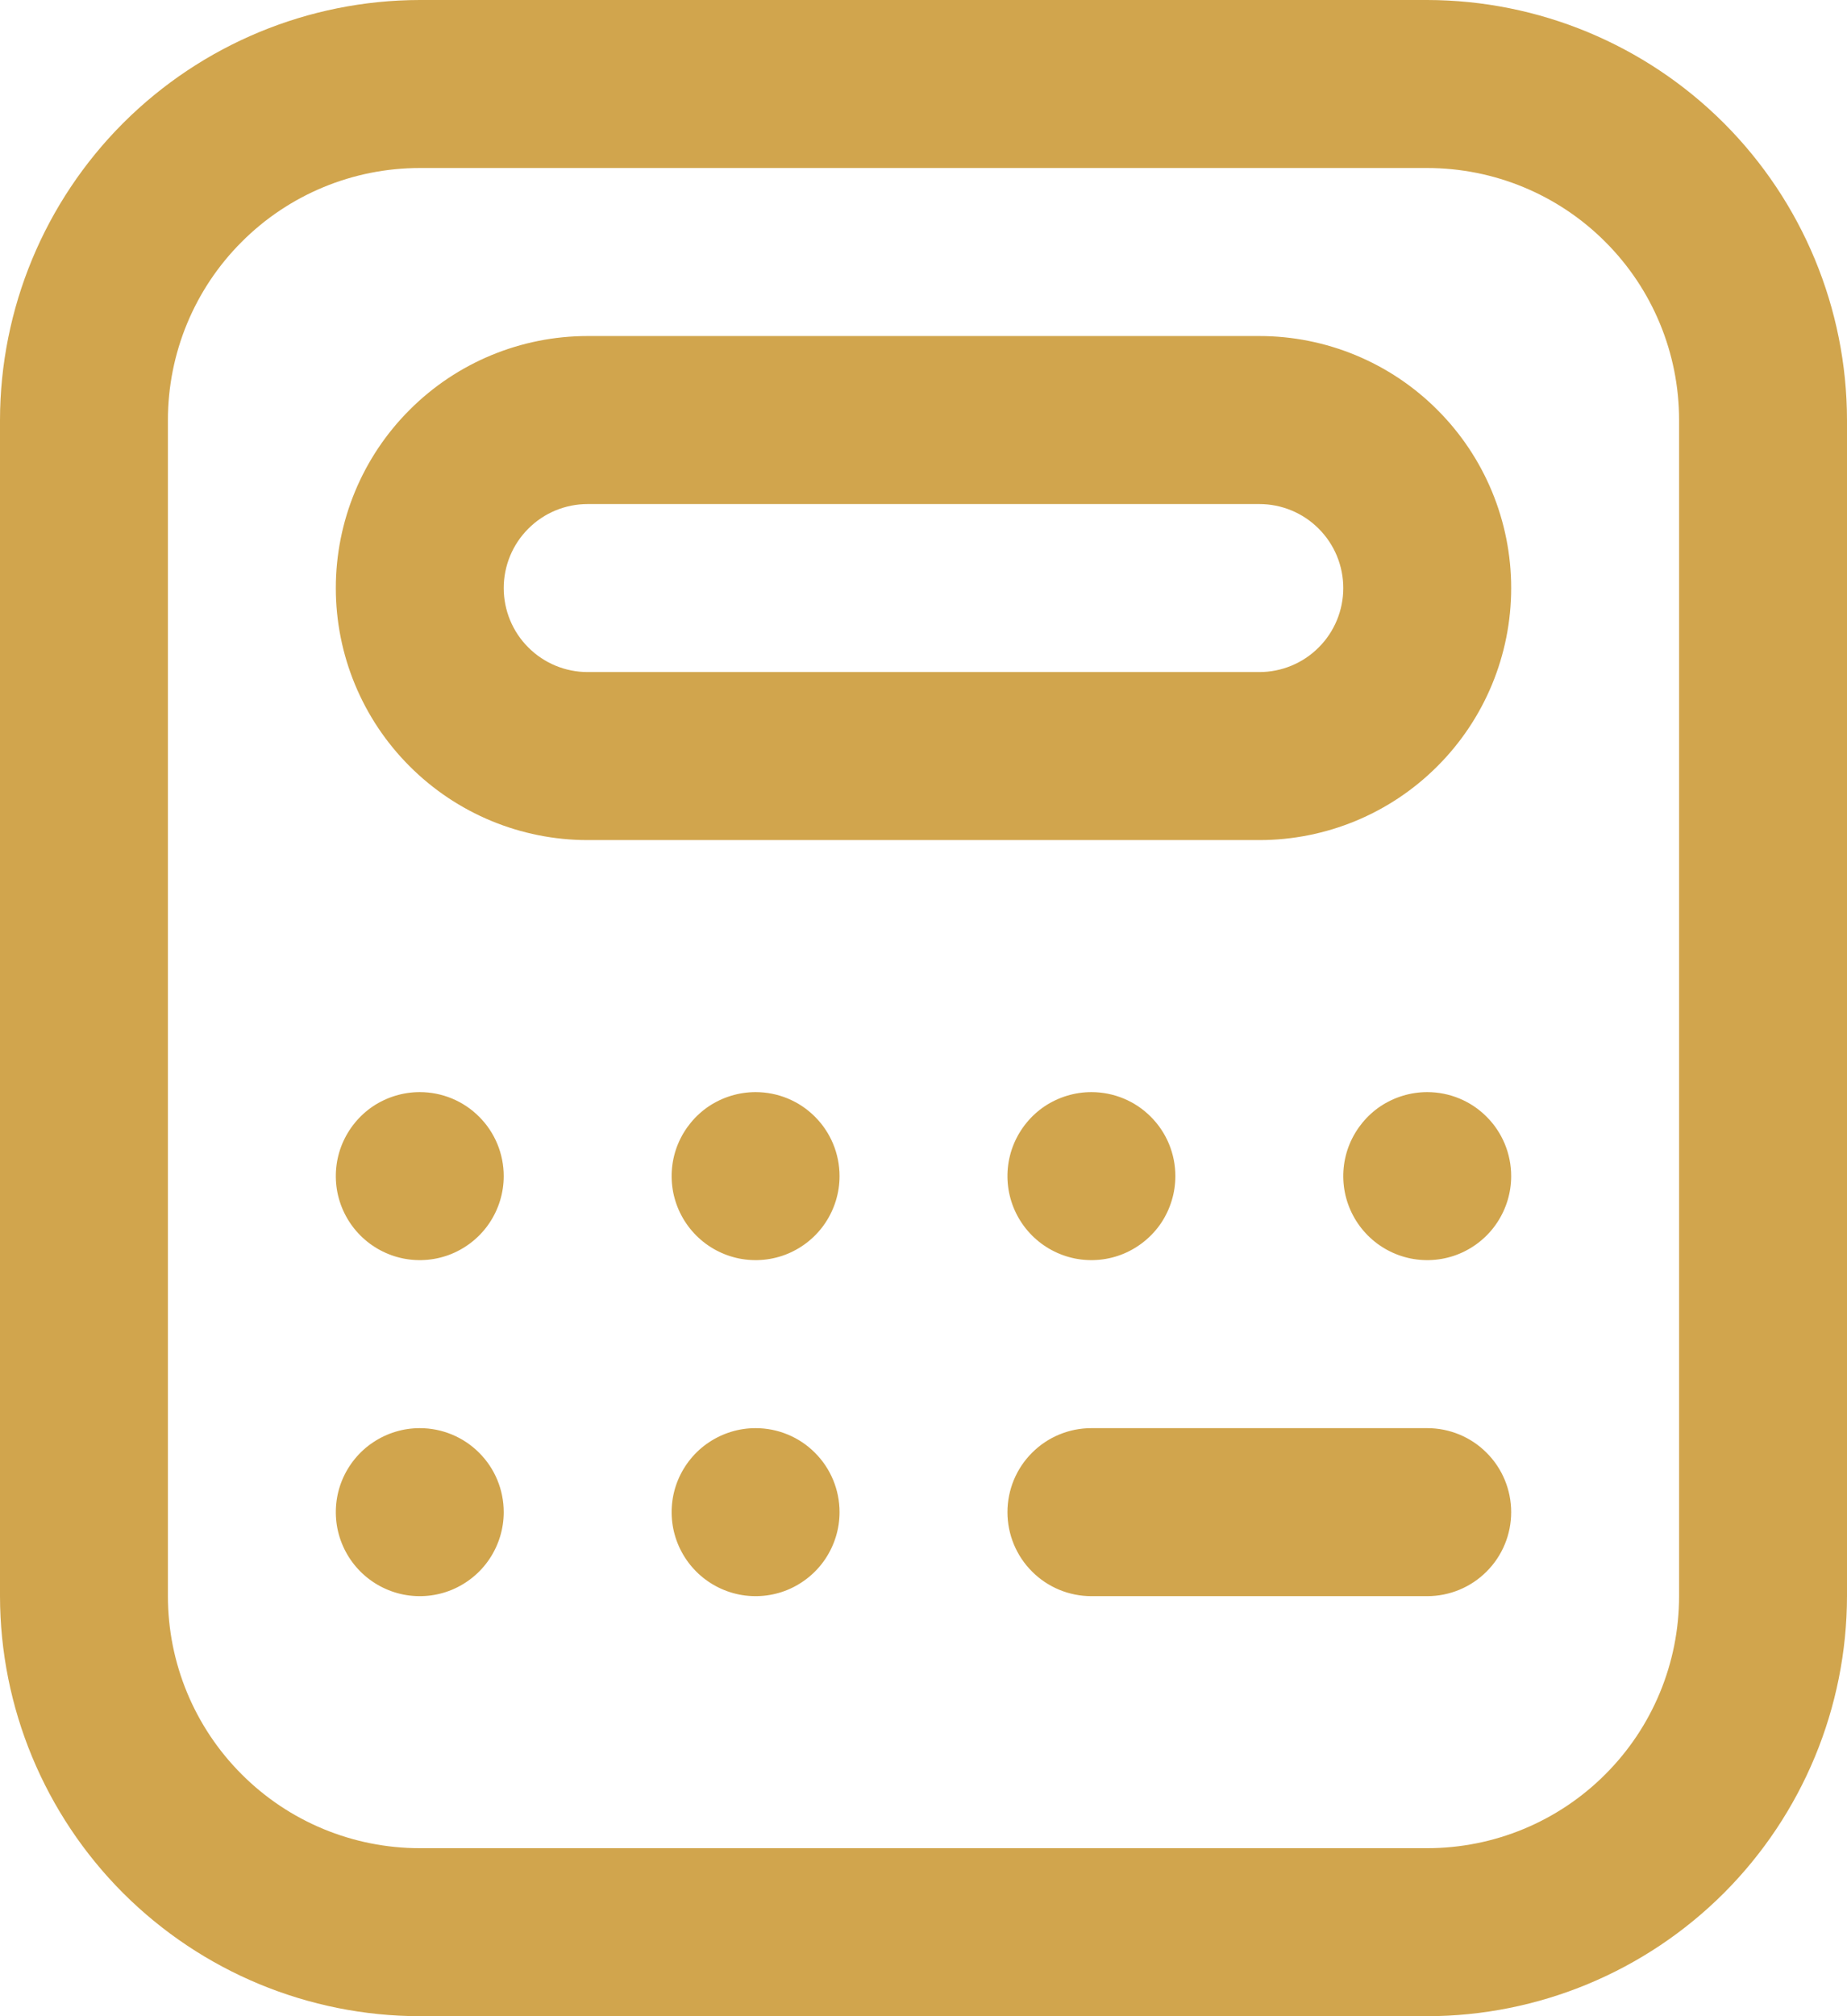 <svg width="22" height="24" viewBox="0 0 22 24" fill="none" xmlns="http://www.w3.org/2000/svg">
<path d="M17 24H5C3.674 23.998 2.404 23.471 1.466 22.534C0.529 21.596 0.002 20.326 0 19V5C0.002 3.674 0.529 2.404 1.466 1.466C2.404 0.529 3.674 0.002 5 0L17 0C18.326 0.002 19.596 0.529 20.534 1.466C21.471 2.404 21.998 3.674 22 5V19C21.998 20.326 21.471 21.596 20.534 22.534C19.596 23.471 18.326 23.998 17 24ZM5 2C4.204 2 3.441 2.316 2.879 2.879C2.316 3.441 2 4.204 2 5V19C2 19.796 2.316 20.559 2.879 21.121C3.441 21.684 4.204 22 5 22H17C17.796 22 18.559 21.684 19.121 21.121C19.684 20.559 20 19.796 20 19V5C20 4.204 19.684 3.441 19.121 2.879C18.559 2.316 17.796 2 17 2H5ZM15 10H7C6.204 10 5.441 9.684 4.879 9.121C4.316 8.559 4 7.796 4 7C4 6.204 4.316 5.441 4.879 4.879C5.441 4.316 6.204 4 7 4H15C15.796 4 16.559 4.316 17.121 4.879C17.684 5.441 18 6.204 18 7C18 7.796 17.684 8.559 17.121 9.121C16.559 9.684 15.796 10 15 10ZM7 6C6.735 6 6.48 6.105 6.293 6.293C6.105 6.48 6 6.735 6 7C6 7.265 6.105 7.52 6.293 7.707C6.48 7.895 6.735 8 7 8H15C15.265 8 15.52 7.895 15.707 7.707C15.895 7.52 16 7.265 16 7C16 6.735 15.895 6.48 15.707 6.293C15.52 6.105 15.265 6 15 6H7ZM5 13C4.802 13 4.609 13.059 4.444 13.168C4.28 13.278 4.152 13.435 4.076 13.617C4 13.8 3.981 14.001 4.019 14.195C4.058 14.389 4.153 14.567 4.293 14.707C4.433 14.847 4.611 14.942 4.805 14.981C4.999 15.019 5.2 15 5.383 14.924C5.565 14.848 5.722 14.72 5.831 14.556C5.941 14.391 6 14.198 6 14C6 13.735 5.895 13.48 5.707 13.293C5.52 13.105 5.265 13 5 13ZM9 13C8.802 13 8.609 13.059 8.444 13.168C8.28 13.278 8.152 13.435 8.076 13.617C8 13.8 7.981 14.001 8.019 14.195C8.058 14.389 8.153 14.567 8.293 14.707C8.433 14.847 8.611 14.942 8.805 14.981C8.999 15.019 9.2 15 9.383 14.924C9.565 14.848 9.722 14.72 9.831 14.556C9.941 14.391 10 14.198 10 14C10 13.735 9.895 13.48 9.707 13.293C9.52 13.105 9.265 13 9 13ZM13 13C12.802 13 12.609 13.059 12.444 13.168C12.28 13.278 12.152 13.435 12.076 13.617C12 13.8 11.981 14.001 12.019 14.195C12.058 14.389 12.153 14.567 12.293 14.707C12.433 14.847 12.611 14.942 12.805 14.981C12.999 15.019 13.2 15 13.383 14.924C13.565 14.848 13.722 14.72 13.832 14.556C13.941 14.391 14 14.198 14 14C14 13.735 13.895 13.48 13.707 13.293C13.52 13.105 13.265 13 13 13ZM5 17C4.802 17 4.609 17.059 4.444 17.169C4.28 17.278 4.152 17.435 4.076 17.617C4 17.8 3.981 18.001 4.019 18.195C4.058 18.389 4.153 18.567 4.293 18.707C4.433 18.847 4.611 18.942 4.805 18.981C4.999 19.019 5.2 19 5.383 18.924C5.565 18.848 5.722 18.72 5.831 18.556C5.941 18.391 6 18.198 6 18C6 17.735 5.895 17.48 5.707 17.293C5.52 17.105 5.265 17 5 17ZM9 17C8.802 17 8.609 17.059 8.444 17.169C8.28 17.278 8.152 17.435 8.076 17.617C8 17.8 7.981 18.001 8.019 18.195C8.058 18.389 8.153 18.567 8.293 18.707C8.433 18.847 8.611 18.942 8.805 18.981C8.999 19.019 9.2 19 9.383 18.924C9.565 18.848 9.722 18.72 9.831 18.556C9.941 18.391 10 18.198 10 18C10 17.735 9.895 17.48 9.707 17.293C9.52 17.105 9.265 17 9 17ZM17 13C16.802 13 16.609 13.059 16.444 13.168C16.28 13.278 16.152 13.435 16.076 13.617C16 13.8 15.981 14.001 16.019 14.195C16.058 14.389 16.153 14.567 16.293 14.707C16.433 14.847 16.611 14.942 16.805 14.981C16.999 15.019 17.2 15 17.383 14.924C17.565 14.848 17.722 14.72 17.831 14.556C17.941 14.391 18 14.198 18 14C18 13.735 17.895 13.48 17.707 13.293C17.52 13.105 17.265 13 17 13ZM18 18C18 17.735 17.895 17.48 17.707 17.293C17.52 17.105 17.265 17 17 17H13C12.735 17 12.48 17.105 12.293 17.293C12.105 17.48 12 17.735 12 18C12 18.265 12.105 18.52 12.293 18.707C12.48 18.895 12.735 19 13 19H17C17.265 19 17.52 18.895 17.707 18.707C17.895 18.52 18 18.265 18 18Z" fill="#D1A54D"/>
</svg>
